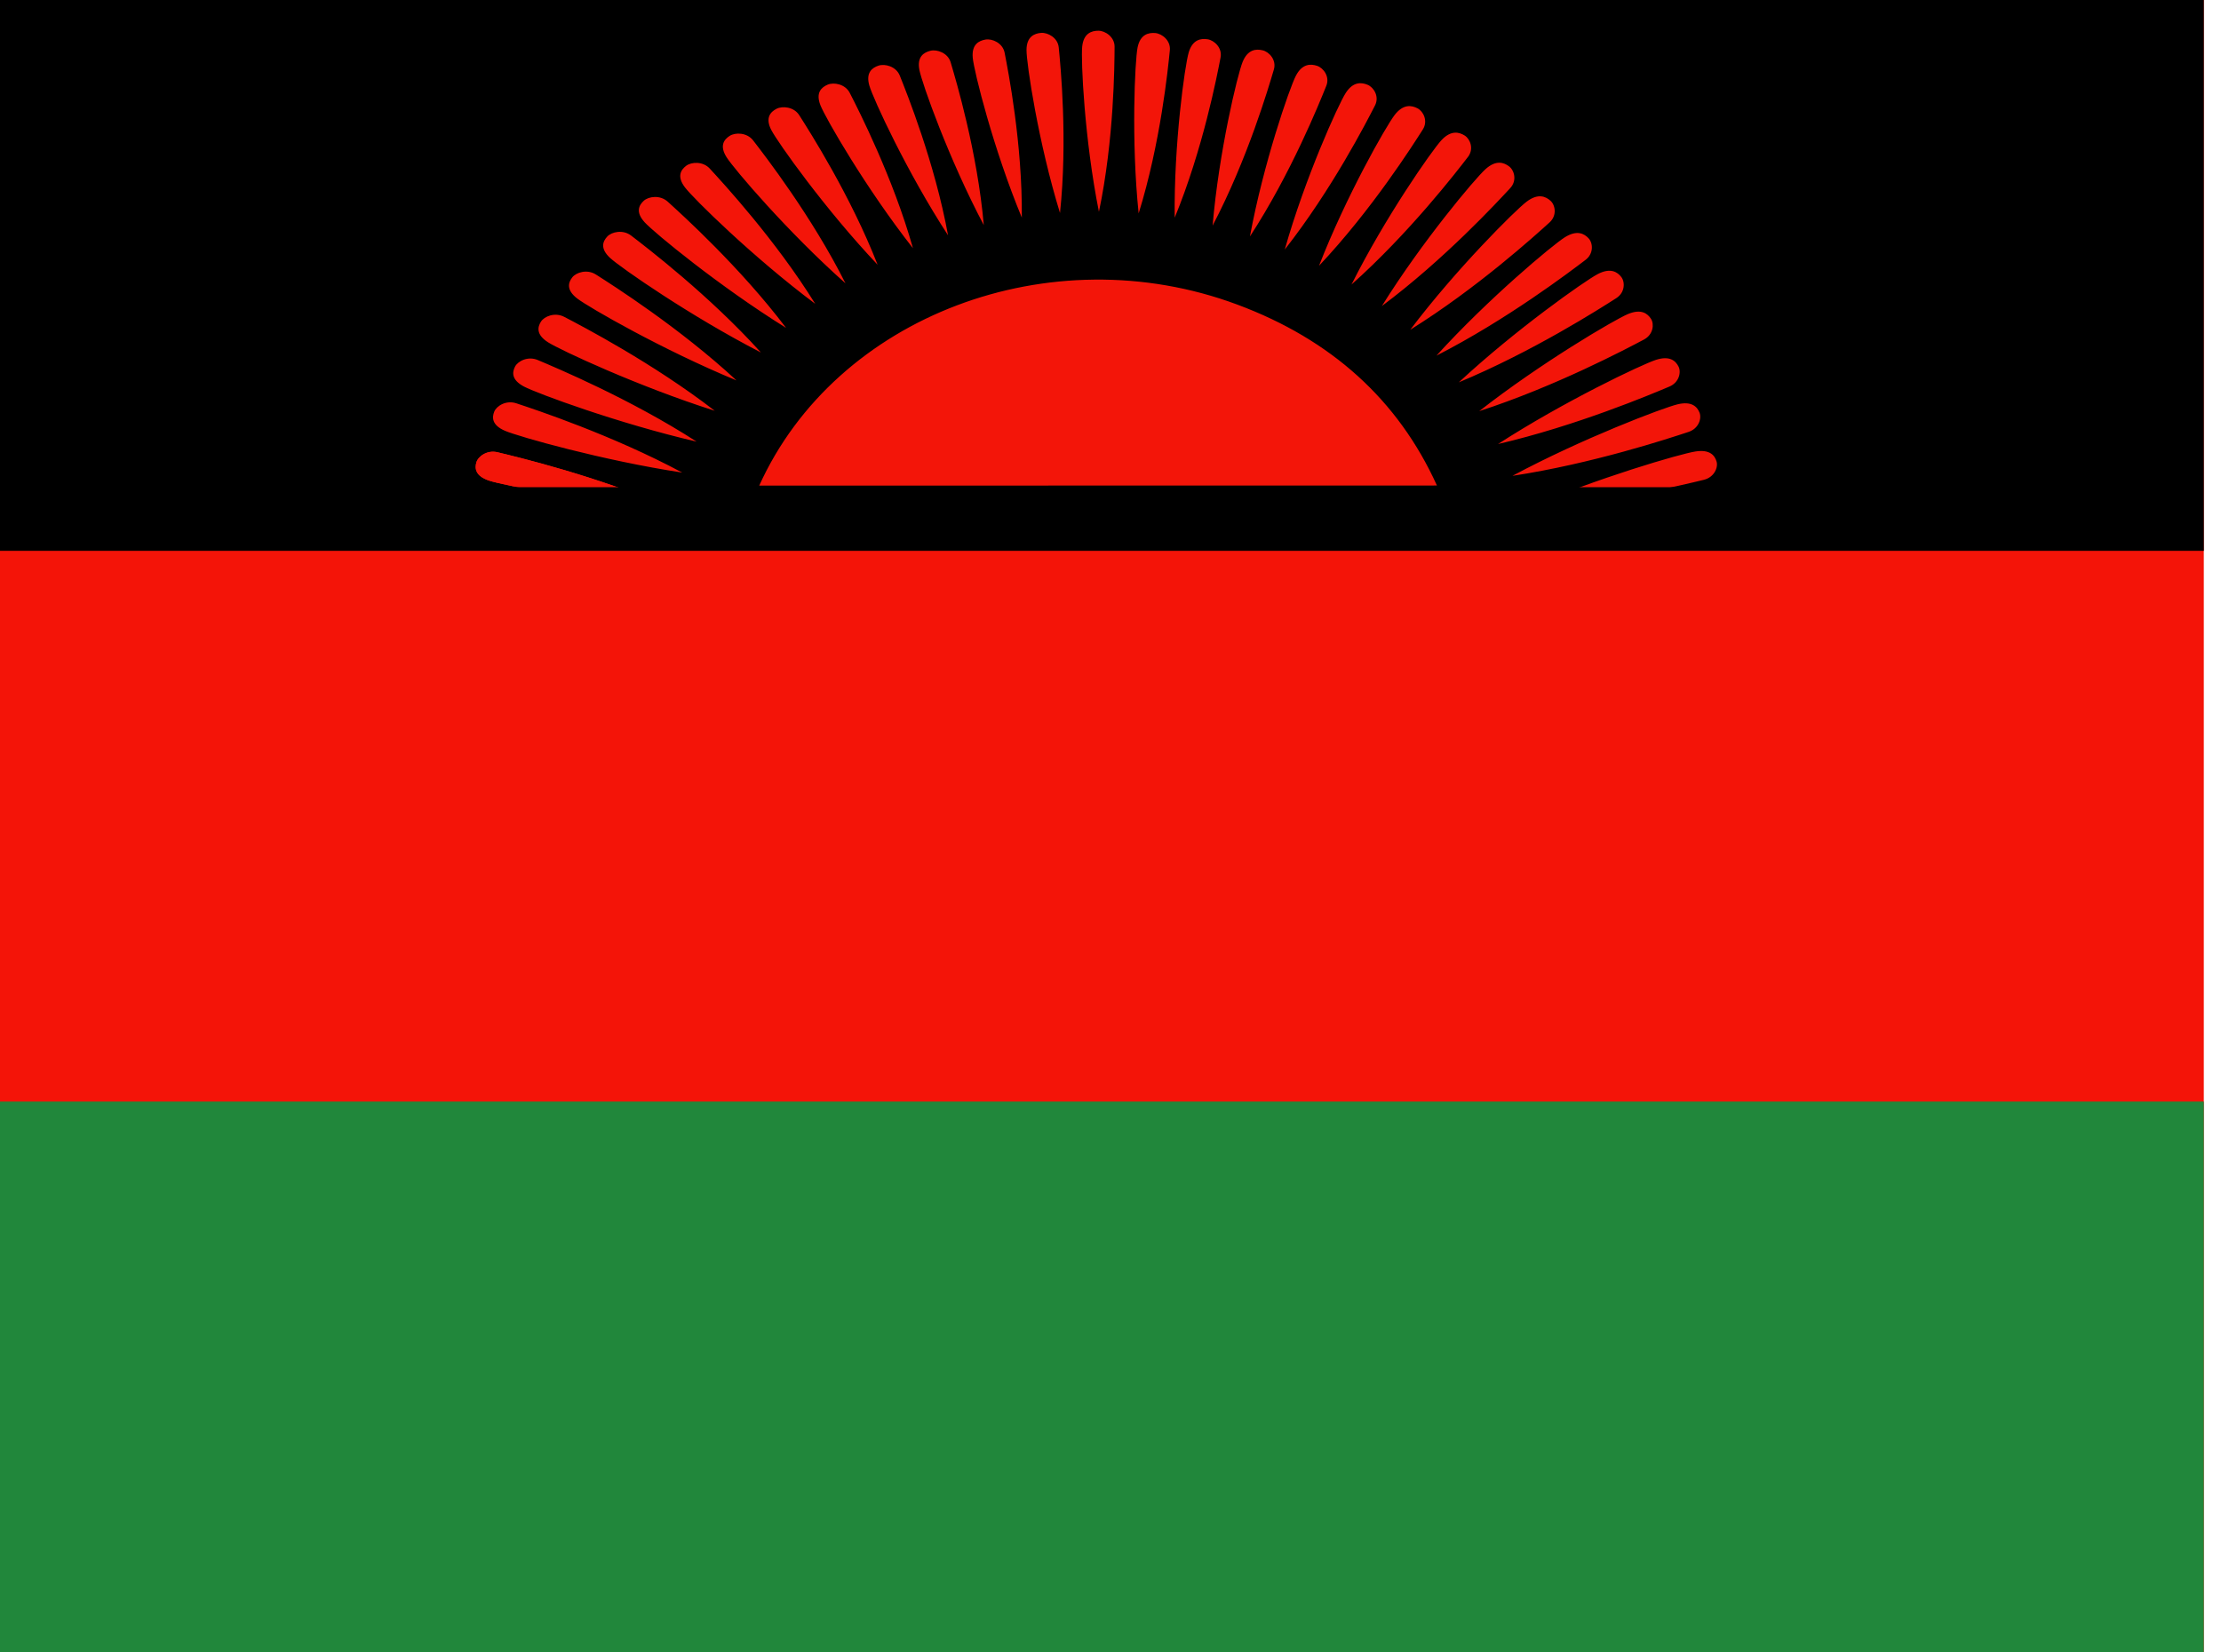 <!-- Generated by IcoMoon.io -->
<svg version="1.1" xmlns="http://www.w3.org/2000/svg" width="43" height="32" viewBox="0 0 43 32">
<title>MWK</title>
<path fill="#f41408" d="M0 0h42.667v32h-42.667z"></path>
<path fill="#21873b" d="M0 21.333h42.667v10.667h-42.667z"></path>
<path fill="#000" d="M0 0h42.667v10.667h-42.667z"></path>
<path fill="#f31509" d="M14.699 9.404c1.487-3.284 5.633-4.855 9.255-3.506 1.824 0.679 3.116 1.85 3.866 3.504l-13.121 0.002zM12.967 9.828c-1.563-0.105-3.225-0.43-3.496-0.52s-0.282-0.239-0.248-0.354c0.033-0.114 0.206-0.244 0.408-0.196 0.379 0.091 1.919 0.46 3.336 1.070zM21.276 4.101c-0.281-1.399-0.351-2.939-0.324-3.199s0.184-0.307 0.315-0.307c0.131 0.001 0.313 0.12 0.312 0.309-0.002 0.355-0.009 1.8-0.303 3.197zM22.045 4.133c-0.147-1.415-0.072-2.955-0.021-3.212s0.213-0.292 0.343-0.281c0.13 0.011 0.3 0.144 0.282 0.332-0.035 0.354-0.179 1.793-0.604 3.161zM22.743 4.219c-0.018-1.421 0.196-2.95 0.271-3.203s0.238-0.275 0.367-0.255 0.286 0.166 0.25 0.352c-0.067 0.35-0.341 1.773-0.889 3.105zM23.477 4.368c0.12-1.417 0.481-2.923 0.581-3.169s0.264-0.255 0.39-0.224c0.126 0.031 0.269 0.188 0.215 0.371-0.101 0.343-0.512 1.739-1.186 3.023zM24.2 4.577c0.258-1.402 0.766-2.873 0.889-3.11s0.288-0.233 0.411-0.192c0.123 0.041 0.25 0.209 0.178 0.387-0.134 0.334-0.68 1.691-1.477 2.915zM24.874 4.832c0.389-1.377 1.034-2.803 1.179-3.030s0.309-0.209 0.427-0.159c0.118 0.050 0.229 0.227 0.141 0.399-0.165 0.322-0.837 1.632-1.747 2.79zM25.537 5.147c0.521-1.341 1.3-2.71 1.467-2.924s0.328-0.184 0.441-0.125 0.206 0.245 0.102 0.409c-0.196 0.308-0.991 1.56-2.010 2.64zM26.165 5.512c0.647-1.295 1.556-2.597 1.742-2.797s0.344-0.157 0.451-0.090c0.107 0.068 0.182 0.26 0.062 0.415-0.224 0.291-1.137 1.475-2.256 2.472zM26.755 5.925c0.77-1.238 1.8-2.464 2.005-2.649s0.358-0.13 0.458-0.053c0.1 0.076 0.156 0.273 0.022 0.419-0.252 0.272-1.275 1.38-2.485 2.284zM27.305 6.384c0.886-1.173 2.031-2.312 2.252-2.479s0.369-0.101 0.462-0.017 0.129 0.285-0.018 0.419c-0.277 0.251-1.403 1.273-2.696 2.078zM27.811 6.887c0.996-1.098 2.247-2.142 2.484-2.291s0.378-0.071 0.462 0.020c0.084 0.091 0.101 0.294-0.059 0.416-0.3 0.228-1.521 1.157-2.887 1.855zM28.245 7.403c1.094-1.018 2.437-1.963 2.686-2.094s0.383-0.042 0.458 0.055 0.074 0.301-0.097 0.41c-0.32 0.205-1.623 1.037-3.048 1.63zM28.639 7.962c1.186-0.93 2.613-1.767 2.874-1.878s0.385-0.012 0.451 0.090c0.066 0.102 0.045 0.305-0.135 0.401-0.338 0.179-1.714 0.908-3.19 1.387zM29.003 8.599c1.276-0.826 2.782-1.54 3.054-1.629s0.385 0.020 0.44 0.128c0.055 0.107 0.014 0.308-0.176 0.388-0.355 0.15-1.8 0.76-3.318 1.113zM29.282 9.215c1.349-0.724 2.918-1.318 3.196-1.385s0.382 0.050 0.426 0.161c0.045 0.111-0.015 0.308-0.212 0.373-0.368 0.122-1.865 0.617-3.411 0.851zM29.506 9.867c1.414-0.613 3.034-1.080 3.319-1.124s0.375 0.081 0.409 0.195c0.034 0.114-0.045 0.305-0.247 0.354-0.379 0.092-1.918 0.466-3.481 0.575zM20.523 4.127c-0.422-1.369-0.65-2.897-0.649-3.158s0.152-0.321 0.282-0.332c0.13-0.010 0.324 0.093 0.342 0.282 0.035 0.354 0.175 1.793 0.024 3.208zM19.783 4.214c-0.552-1.331-0.926-2.834-0.95-3.095s0.121-0.332 0.249-0.353c0.129-0.021 0.331 0.067 0.368 0.254 0.068 0.35 0.347 1.772 0.333 3.194zM19.048 4.361c-0.679-1.281-1.198-2.749-1.248-3.007s0.088-0.34 0.214-0.371c0.126-0.031 0.337 0.040 0.391 0.223 0.102 0.343 0.518 1.738 0.642 3.155zM18.355 4.557c-0.797-1.224-1.451-2.647-1.524-2.9s0.056-0.346 0.178-0.386c0.123-0.041 0.339 0.014 0.411 0.192 0.134 0.334 0.679 1.692 0.935 3.094zM17.677 4.809c-0.91-1.158-1.696-2.524-1.793-2.771s0.023-0.349 0.141-0.399c0.118-0.050 0.339-0.012 0.427 0.16 0.165 0.322 0.836 1.633 1.224 3.010zM16.993 5.129c-1.021-1.079-1.939-2.376-2.061-2.613s-0.012-0.35 0.101-0.409c0.113-0.059 0.337-0.040 0.441 0.124 0.196 0.308 0.995 1.558 1.518 2.898zM16.369 5.487c-1.12-0.995-2.158-2.215-2.302-2.442s-0.045-0.347 0.062-0.415c0.107-0.068 0.332-0.066 0.452 0.089 0.225 0.291 1.139 1.474 1.788 2.768zM15.785 5.885c-1.209-0.905-2.359-2.040-2.523-2.255s-0.078-0.343 0.022-0.419c0.1-0.076 0.324-0.092 0.458 0.054 0.251 0.273 1.274 1.381 2.042 2.62zM15.218 6.349c-1.293-0.804-2.55-1.841-2.735-2.042s-0.111-0.335-0.019-0.419c0.092-0.084 0.314-0.117 0.462 0.016 0.277 0.251 1.405 1.272 2.292 2.444zM14.728 6.824c-1.363-0.702-2.711-1.641-2.914-1.827s-0.142-0.325-0.057-0.416c0.084-0.091 0.302-0.141 0.462-0.019 0.299 0.229 1.517 1.161 2.51 2.261zM14.259 7.367c-1.427-0.589-2.861-1.416-3.082-1.585s-0.173-0.313-0.098-0.41c0.075-0.097 0.287-0.165 0.458-0.056 0.321 0.204 1.625 1.034 2.721 2.050zM13.838 7.955c-1.479-0.47-2.991-1.176-3.227-1.326s-0.203-0.297-0.138-0.4 0.269-0.187 0.451-0.093c0.34 0.177 1.721 0.897 2.914 1.819zM13.489 8.553c-1.519-0.352-3.092-0.935-3.342-1.066s-0.231-0.28-0.176-0.387c0.055-0.107 0.25-0.208 0.44-0.128 0.355 0.15 1.801 0.757 3.078 1.582zM13.209 9.152c-1.546-0.235-3.168-0.697-3.429-0.808s-0.256-0.261-0.211-0.373c0.045-0.111 0.23-0.226 0.427-0.161 0.368 0.122 1.865 0.618 3.213 1.342z"></path>
<path fill="#f31509" d="M12.967 9.828c-1.563-0.105-3.225-0.43-3.496-0.52s-0.282-0.239-0.248-0.354c0.033-0.114 0.206-0.244 0.408-0.196 0.379 0.091 1.919 0.46 3.336 1.070z"></path>
<path fill="#000" d="M8.626 9.435h25.415v0.837h-25.415z"></path>
</svg>
